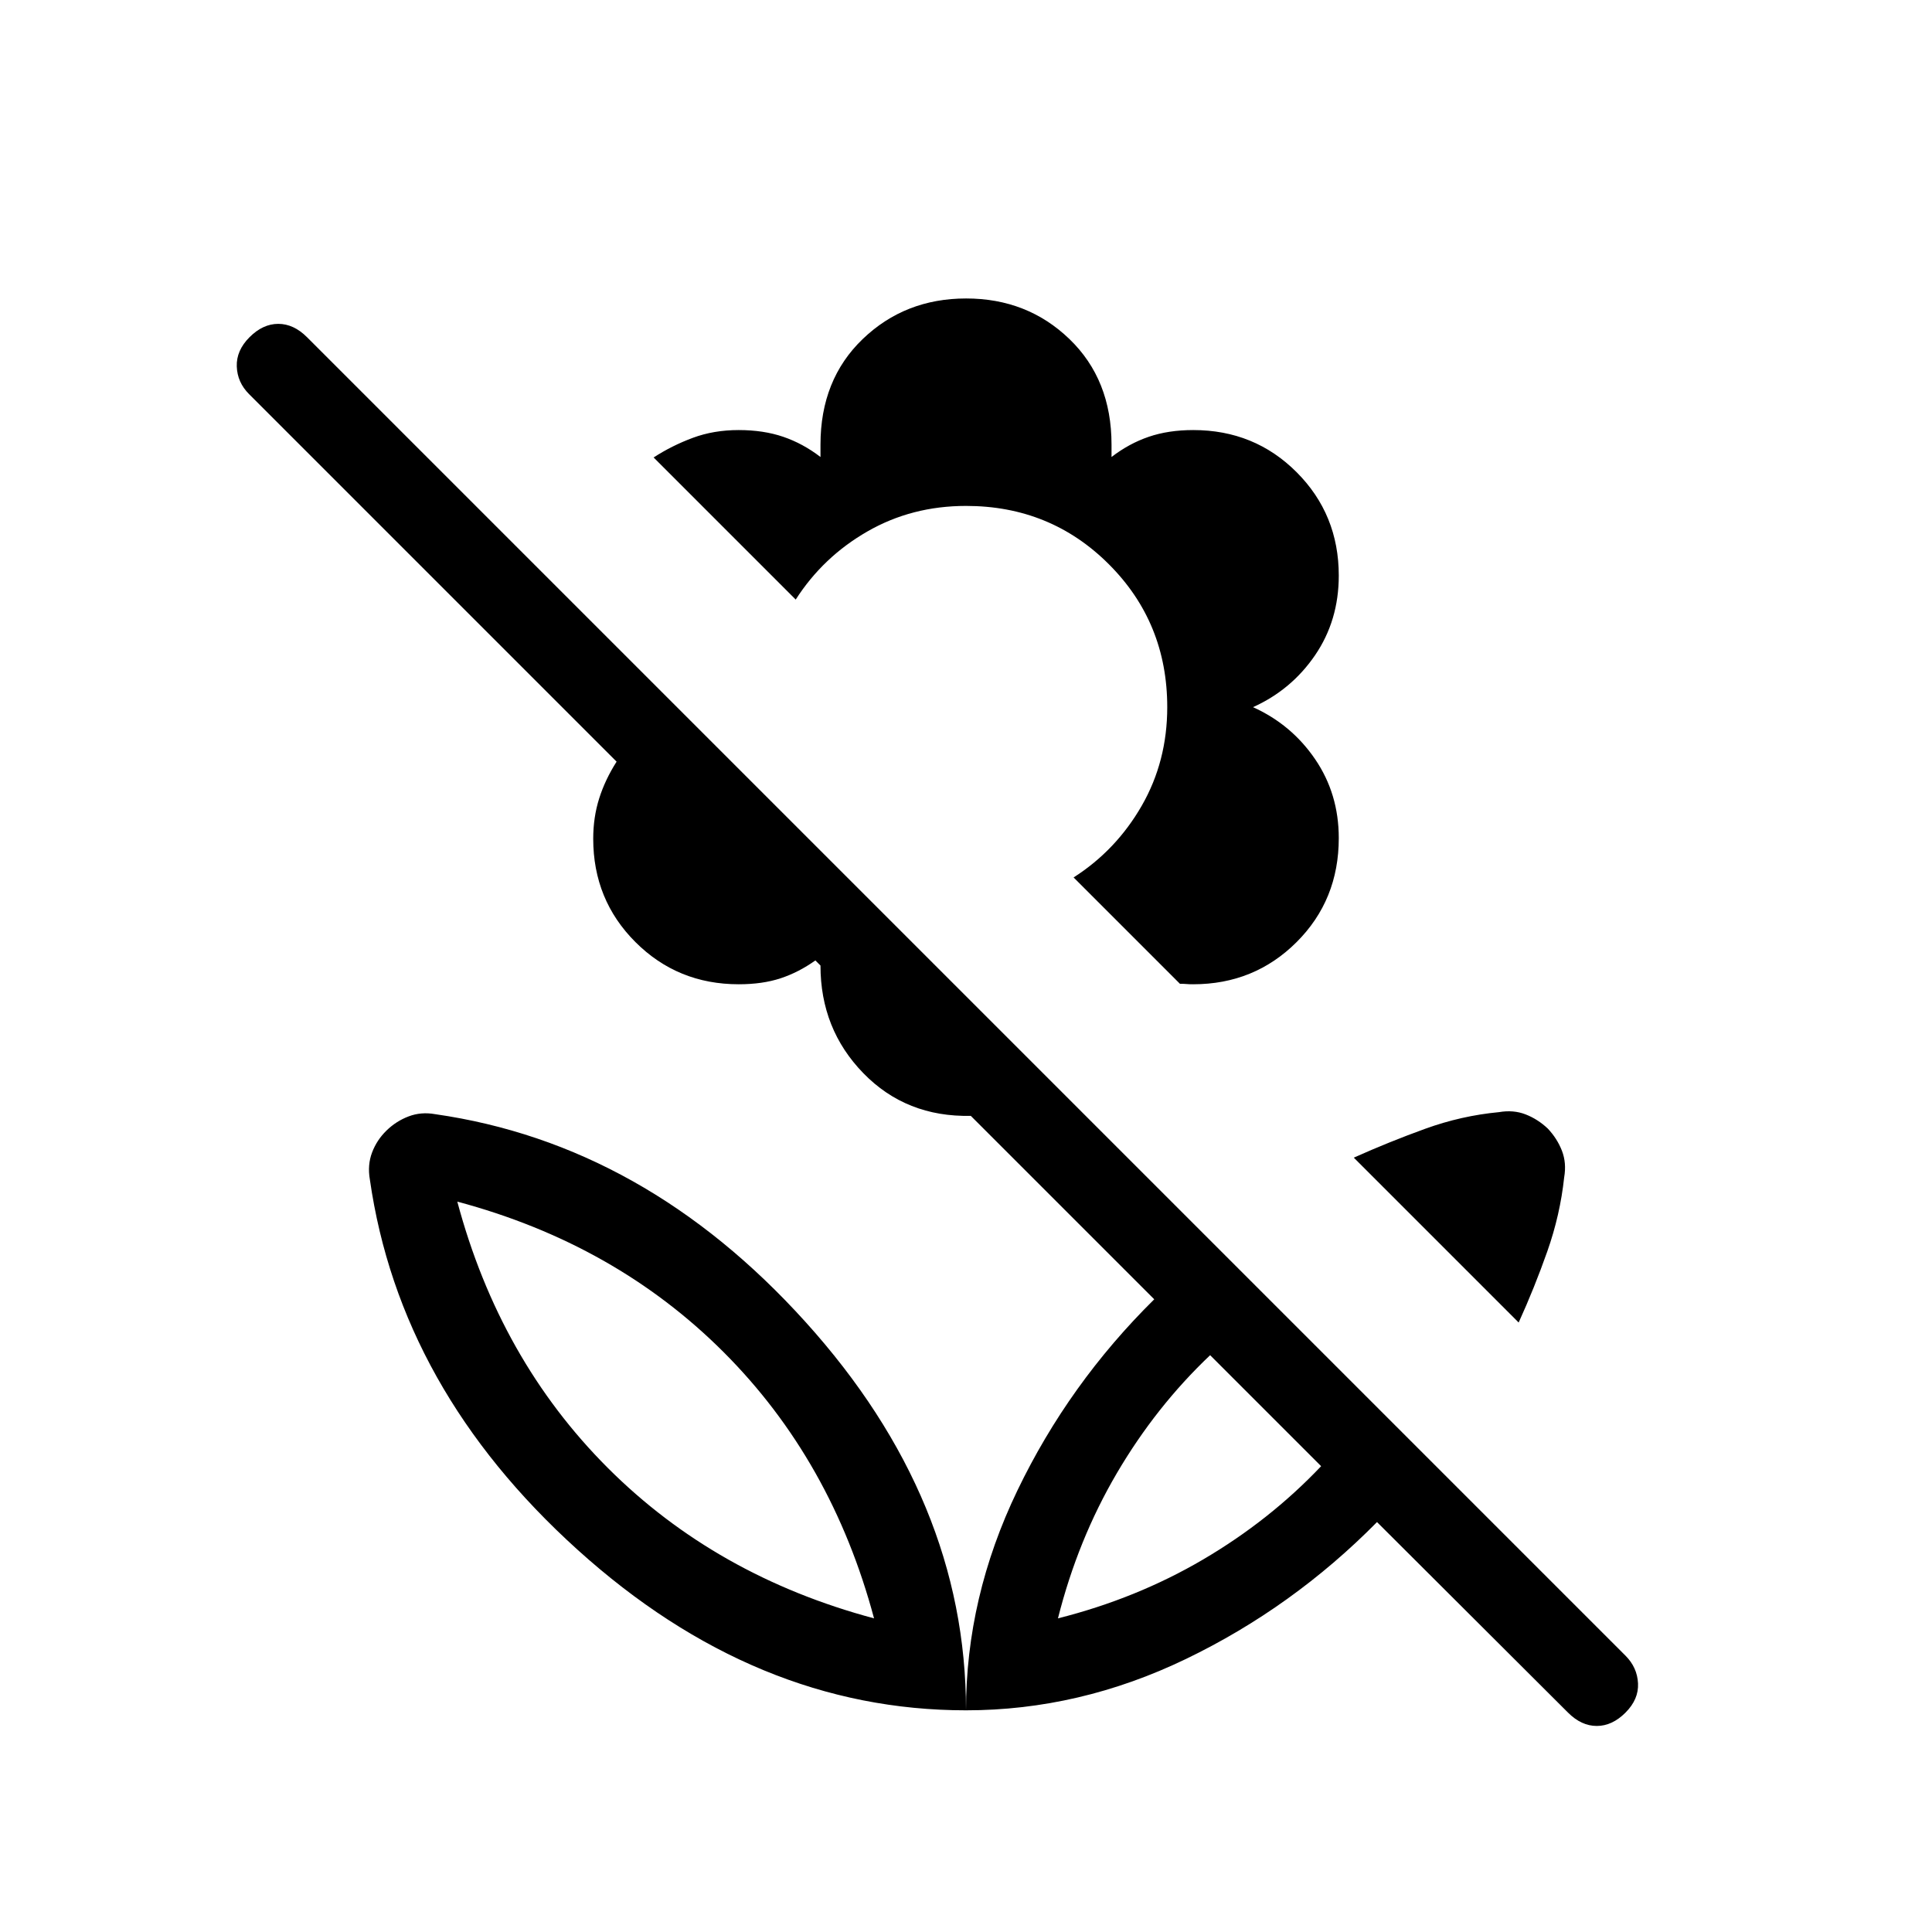 <svg xmlns="http://www.w3.org/2000/svg" height="24" viewBox="0 -960 960 960" width="24"><path d="m779.154-109-94.923-94.692q-41.923 42.462-94.885 68Q536.385-110.154 480-110.154q0-56.153 25.538-109.23 25.539-53.077 68-95l-91.153-91.154q-32.077.692-53.385-21.192-21.308-21.885-21.308-53.501l-2.538-2.538q-8.308 5.923-17.308 8.885-9 2.961-20.769 2.961-30.37 0-51.339-20.969-20.969-20.969-20.969-51.339 0-10.685 2.961-20.035 2.962-9.349 8.654-18.273L123.769-764.154q-5.846-5.846-6.115-13.769-.27-7.923 6.346-14.539 6.615-6.615 14.269-6.615t14.269 6.615l655.154 655.154q5.847 5.847 6.231 13.77.385 7.923-6.231 14.538-6.615 6.616-14.269 6.616T779.154-109Zm-253.461-46.846q39.076-9.846 72.153-29.269 33.077-19.423 58.615-46.346l-55.153-55.154Q574.385-261.077 554.962-228t-29.269 72.154Zm228.923-147-81.924-81.923q17.611-7.888 35.537-14.367 17.925-6.479 36.617-8.249 7.154-1.23 13.202 1.116t11.029 7.038q4.693 4.981 7.039 11.029T777.231-375q-2 18.692-8.385 36.808-6.384 18.115-14.23 35.346ZM592.864-470.923q-2.171 0-3.248-.115-1.077-.116-3.308-.116L533.461-524q21.154-13.539 33.847-35.615 12.692-22.077 12.692-49 0-42-29-71t-71-29q-26.923 0-49 12.692t-35.615 33.846l-70.616-70.616q9.154-5.923 19.538-9.769 10.385-3.846 22.728-3.846 12.342 0 22.143 3.346 9.802 3.346 18.514 10.039v-6.154q0-32.308 20.988-52.462 20.988-20.154 51.385-20.154t51.32 20.154q20.923 20.154 20.923 52.462v6.154q8.703-6.693 18.494-10.039 9.792-3.346 22.121-3.346 30.462 0 51.385 20.969T665.231-674q0 22.307-11.756 39.538-11.756 17.231-30.859 25.847 19.103 8.615 30.859 25.846t11.756 39.218q0 30.782-20.986 51.705-20.987 20.923-51.381 20.923Zm-67.171 315.077ZM480-110.154q0-104.692-79.769-193-79.77-88.308-184.077-103.231-6.924-1.23-13.111 1.116-6.188 2.346-11 7.038-4.813 4.692-7.159 10.885-2.346 6.192-1.115 13.346Q198.692-269.692 287-189.923q88.307 79.769 193 79.769Zm-45.693-45.692q-78.538-21-132.307-74.769-53.769-53.77-74.769-132.308 78.538 21 132.307 74.769 53.769 53.769 74.769 132.308Zm0 0Z"/></svg>